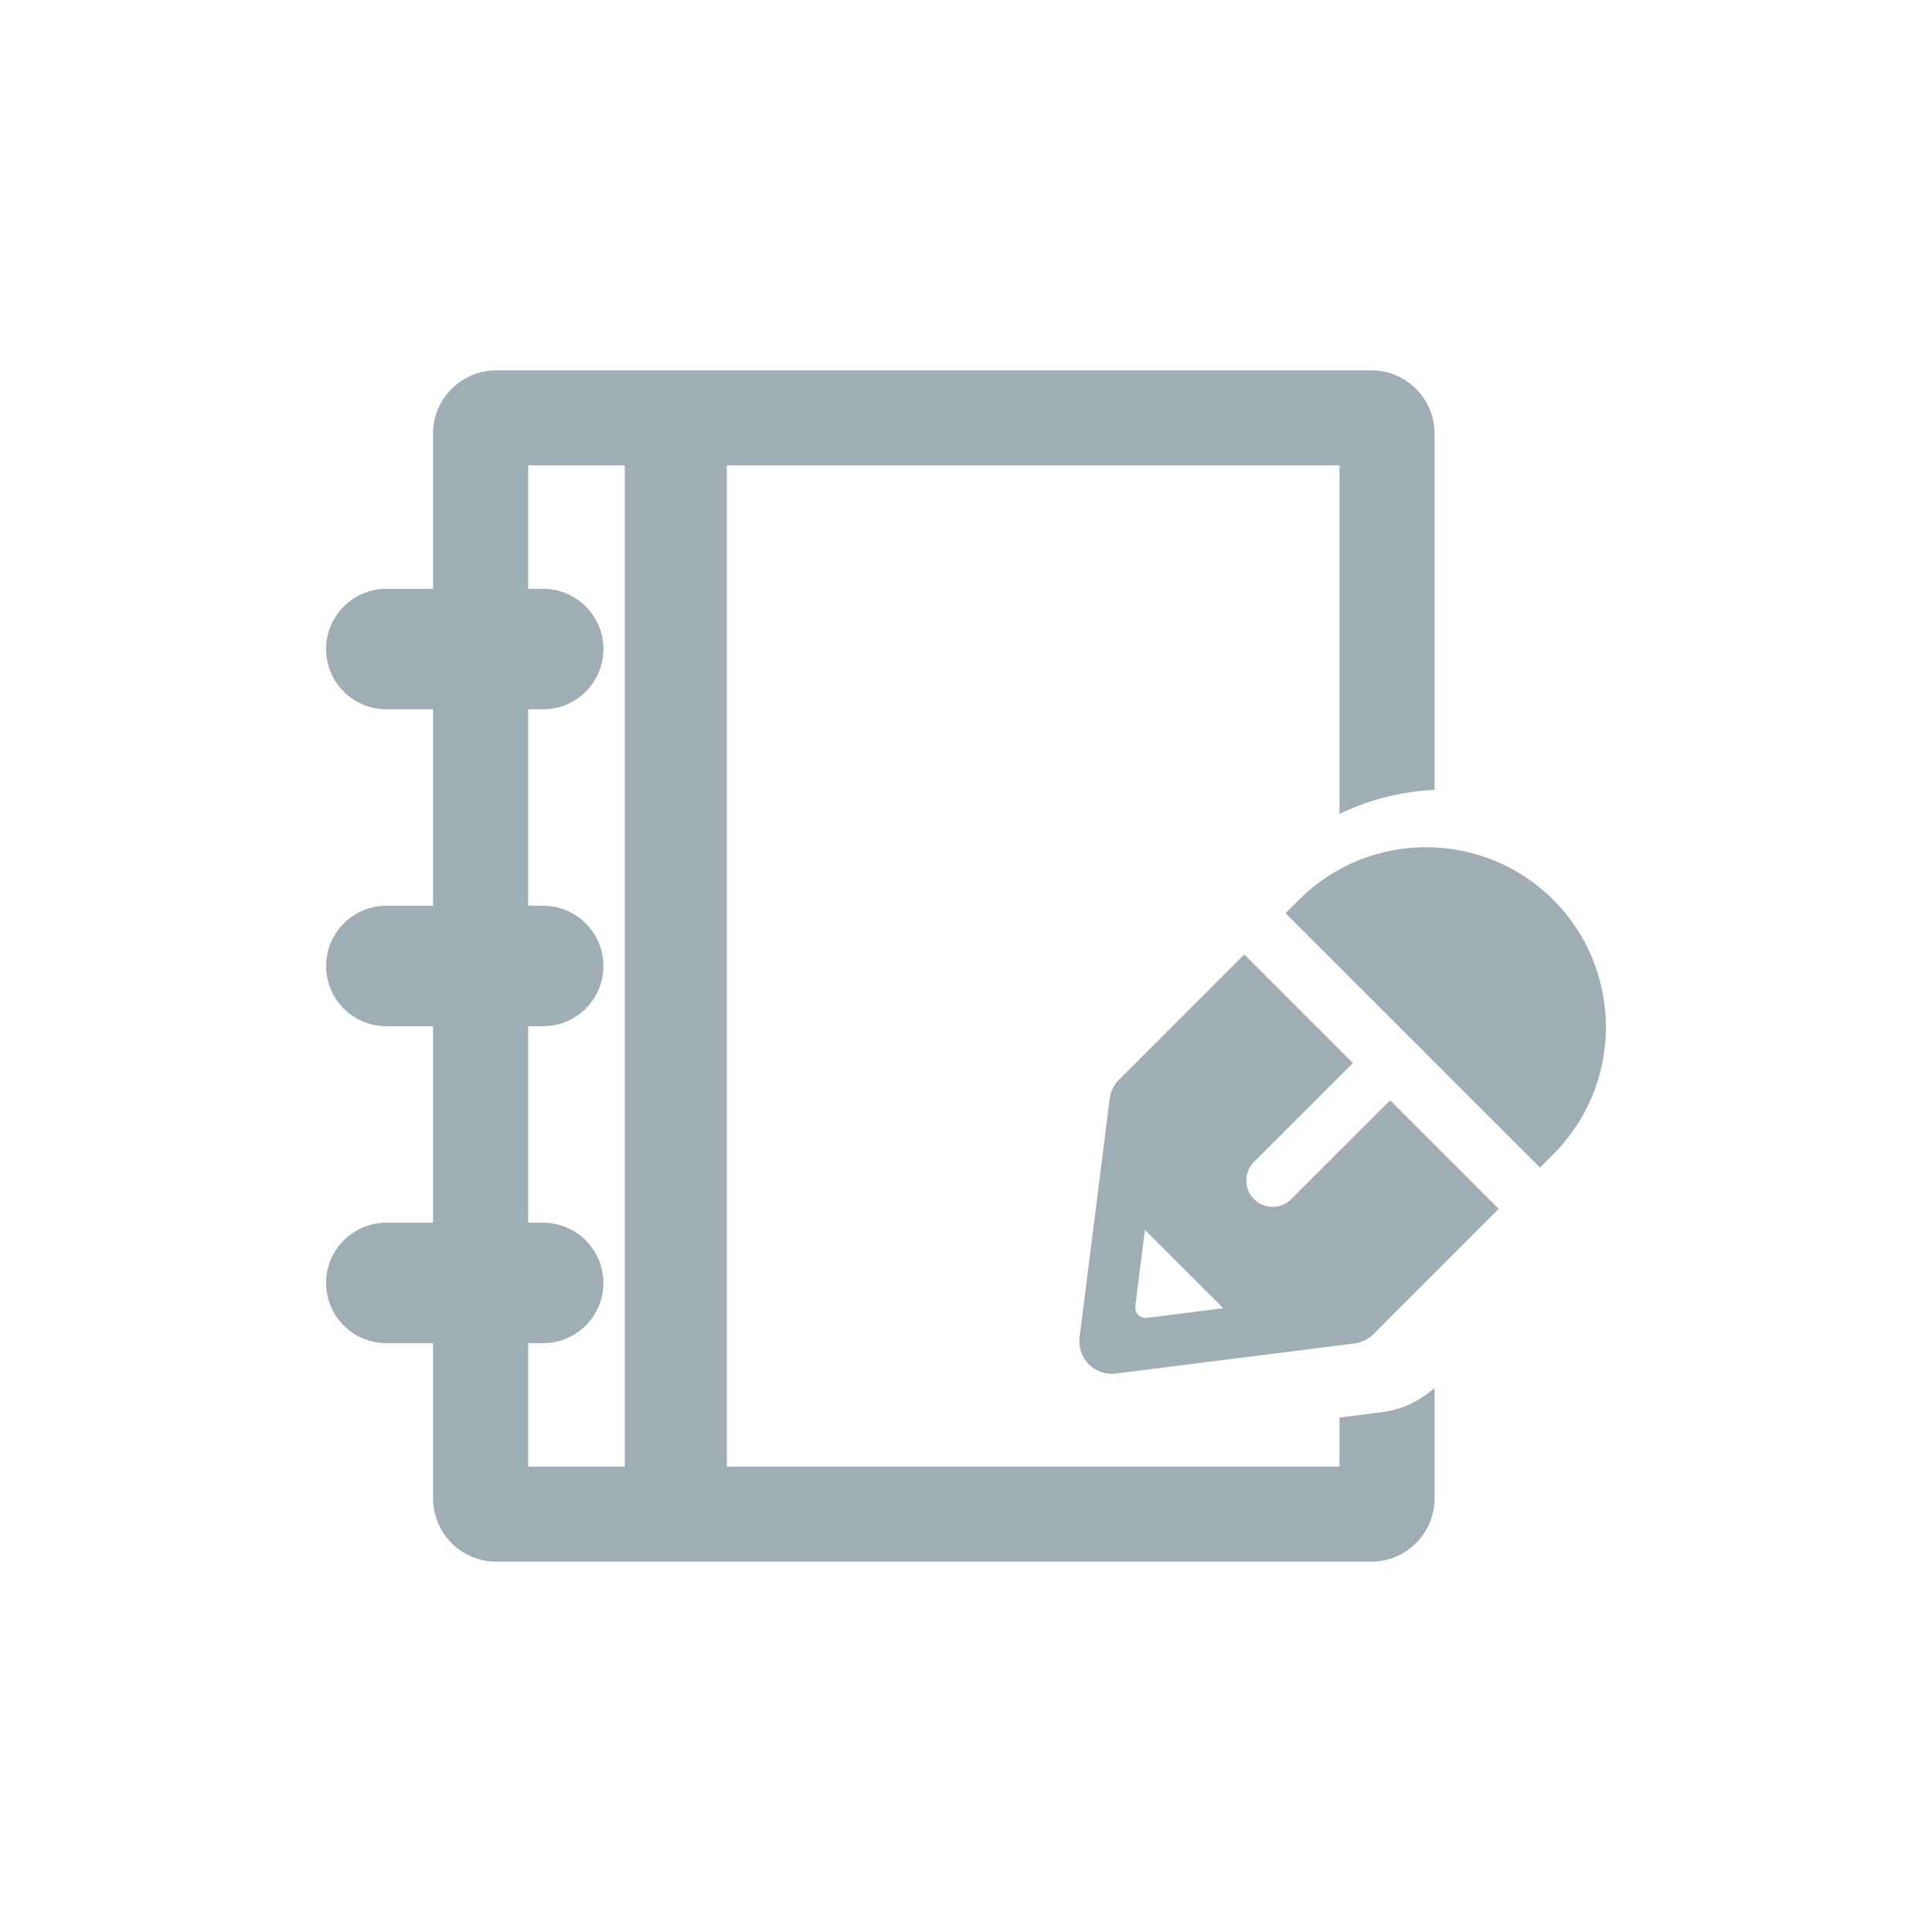 <?xml version="1.0" encoding="utf-8"?>
<!-- Generator: Adobe Illustrator 15.1.0, SVG Export Plug-In . SVG Version: 6.00 Build 0)  -->
<!DOCTYPE svg PUBLIC "-//W3C//DTD SVG 1.1//EN" "http://www.w3.org/Graphics/SVG/1.1/DTD/svg11.dtd">
<svg version="1.1" id="Layer_3" xmlns="http://www.w3.org/2000/svg" xmlns:xlink="http://www.w3.org/1999/xlink" x="0px" y="0px"
     width="600px" height="600px" viewBox="0 0 600 600" enable-background="new 0 0 600 600" xml:space="preserve">
<g>
	<path fill="#9FADB5" d="M482.39,279.456c-21.784-21.785-57.229-21.785-79.014,0l-4.141,4.141l79.014,79.015l4.141-4.141
		C504.174,336.686,504.174,301.24,482.39,279.456z"/>
	<path fill="#9FADB5" d="M401.015,372.4c-3.195,3.193-8.373,3.193-11.568,0c-3.194-3.195-3.194-8.374,0-11.568l30.697-30.697
		l-33.724-33.724l-38.924,38.925c-1.579,1.579-2.59,3.641-2.869,5.857l-9.351,74.129c-0.391,3.085,0.671,6.179,2.869,8.378
		c2.2,2.199,5.292,3.259,8.379,2.869l74.129-9.351c2.217-0.28,4.278-1.289,5.858-2.869l38.925-38.926l-33.723-33.723L401.015,372.4z
		 M356.168,409.276c-0.987,0.123-1.977-0.216-2.681-0.919c-0.704-0.704-1.043-1.693-0.919-2.681l2.992-23.721l24.326,24.327
		L356.168,409.276z"/>
	<path fill="#9FADB5" d="M415.993,440.221v15.251H225.725V144.528h190.269v108.249c9.137-4.435,19.139-6.992,29.528-7.458V134.686
		c0-10.872-8.812-19.686-19.686-19.686H154.175c-10.872,0-19.686,8.813-19.686,19.686v48.187h-14.516
		c-10.312,0-18.701,8.389-18.701,18.7s8.389,18.7,18.701,18.7h14.516V281.3h-14.516c-10.312,0-18.701,8.389-18.701,18.7
		c0,10.312,8.389,18.7,18.701,18.7h14.516v61.027h-14.516c-10.312,0-18.701,8.389-18.701,18.7s8.389,18.7,18.701,18.7h14.516v48.187
		c0,10.872,8.814,19.686,19.686,19.686h271.661c10.873,0,19.686-8.813,19.686-19.686v-34.313c-4.51,4.106-10.237,6.786-16.304,7.552
		L415.993,440.221z M194.039,455.472h-30.021v-38.344h4.676c10.312,0,18.7-8.389,18.7-18.7s-8.388-18.7-18.7-18.7h-4.676V318.7
		h4.676c10.312,0,18.7-8.388,18.7-18.7c0-10.312-8.388-18.7-18.7-18.7h-4.676v-61.027h4.676c10.312,0,18.7-8.389,18.7-18.7
		s-8.388-18.7-18.7-18.7h-4.676v-38.344h30.021V455.472z"/>
</g>
</svg>

